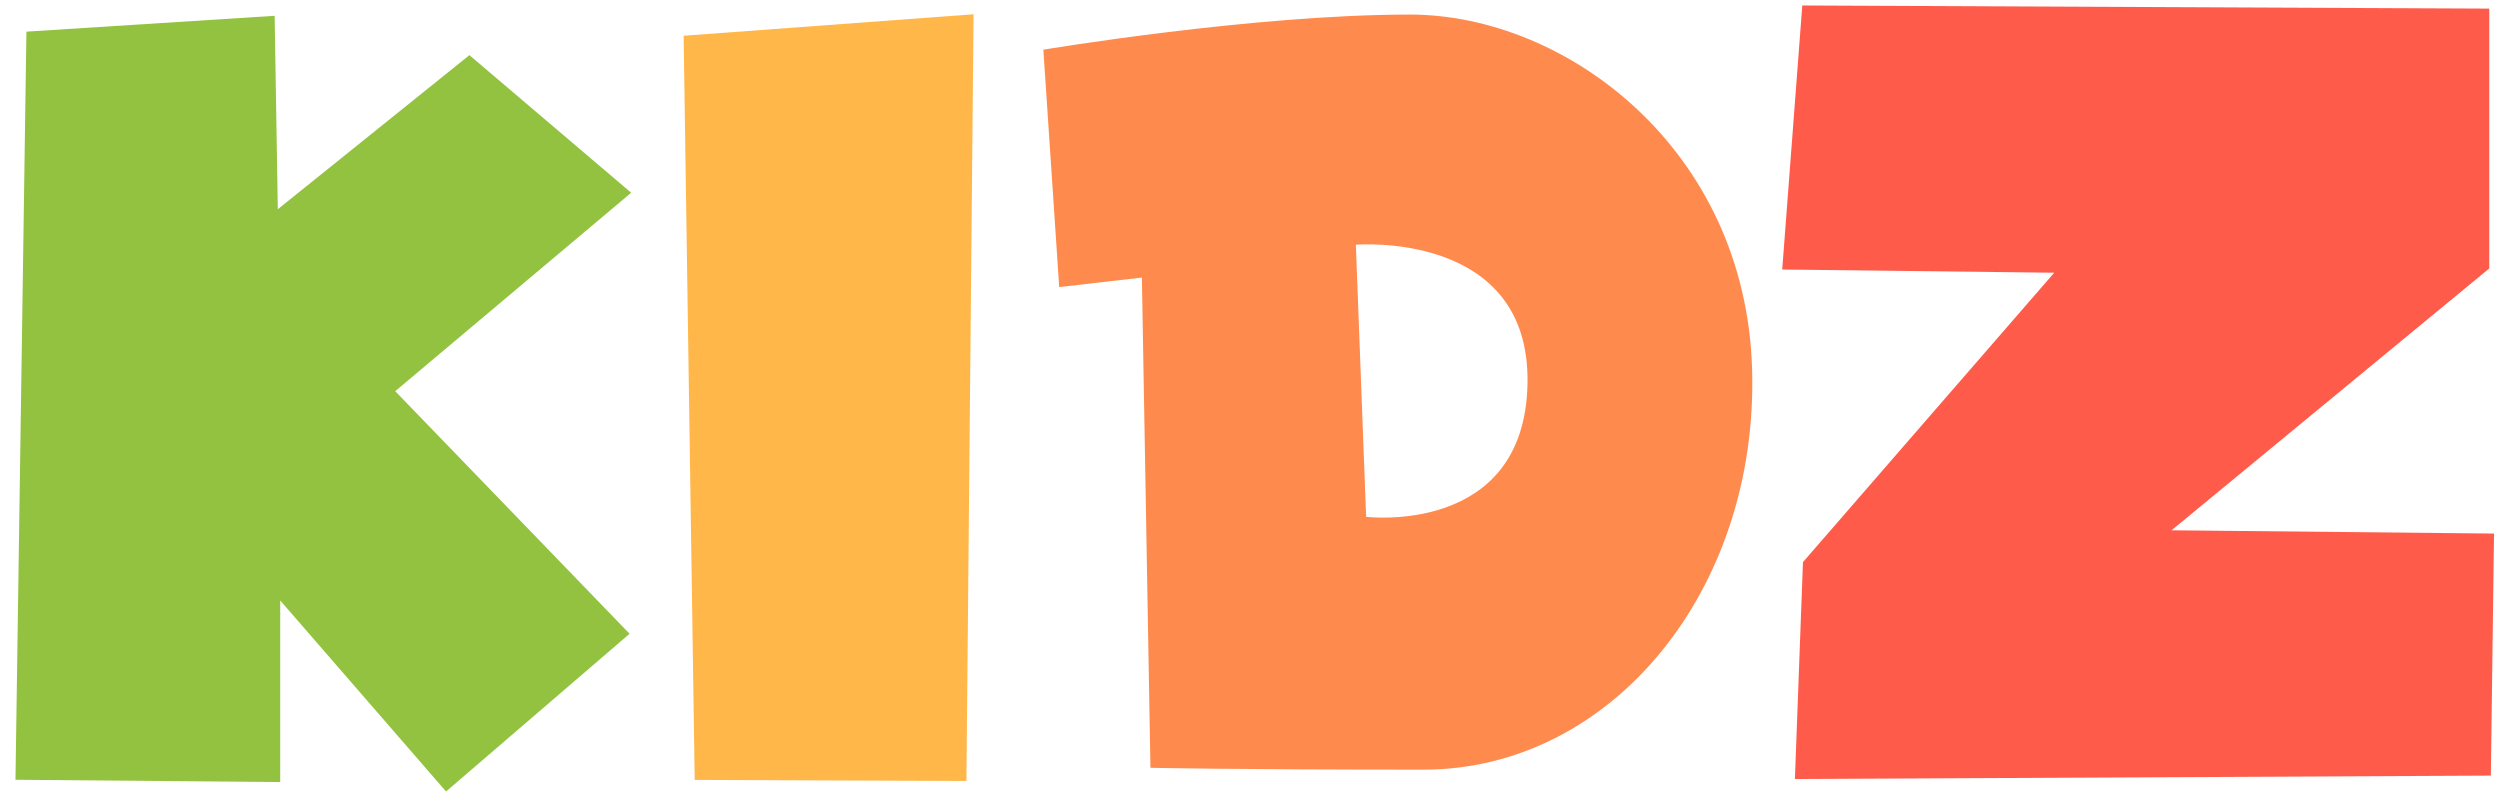 <svg width="153" height="49" xmlns="http://www.w3.org/2000/svg"><g fill="none" fill-rule="evenodd"><path fill="#93C240" d="M1.617 1.937l15.191-.97.194 11.838 11.726-9.43 9.9 8.421-14.44 12.145L38.53 38.786 27.298 48.44 17.149 36.748V47.86L.947 47.722z"/><path fill="#FFB74A" d="M41.838 2.188L59.582.873l-.437 46.922-16.63-.065z"/><path fill="#FF5B4B" d="M110.3.335l-1.228 16.16 16.647.195-15.378 17.712-.493 13.275 42.592-.21.194-14.813-19.735-.2 19.443-16.025V.527z"/><path d="M63.853 3.04l.97 14.53 5.06-.582.524 30.001s5.128.115 16.694.115c11.566 0 20.519-11.03 20.128-24.496C106.84 9.142 95.872.891 86.284.891c-9.589 0-22.431 2.15-22.431 2.15zm19.126 11.937l.628 16.652s9.716 1.194 9.877-8.176c.162-9.37-10.505-8.476-10.505-8.476z" fill="#FF8A4D"/></g></svg>